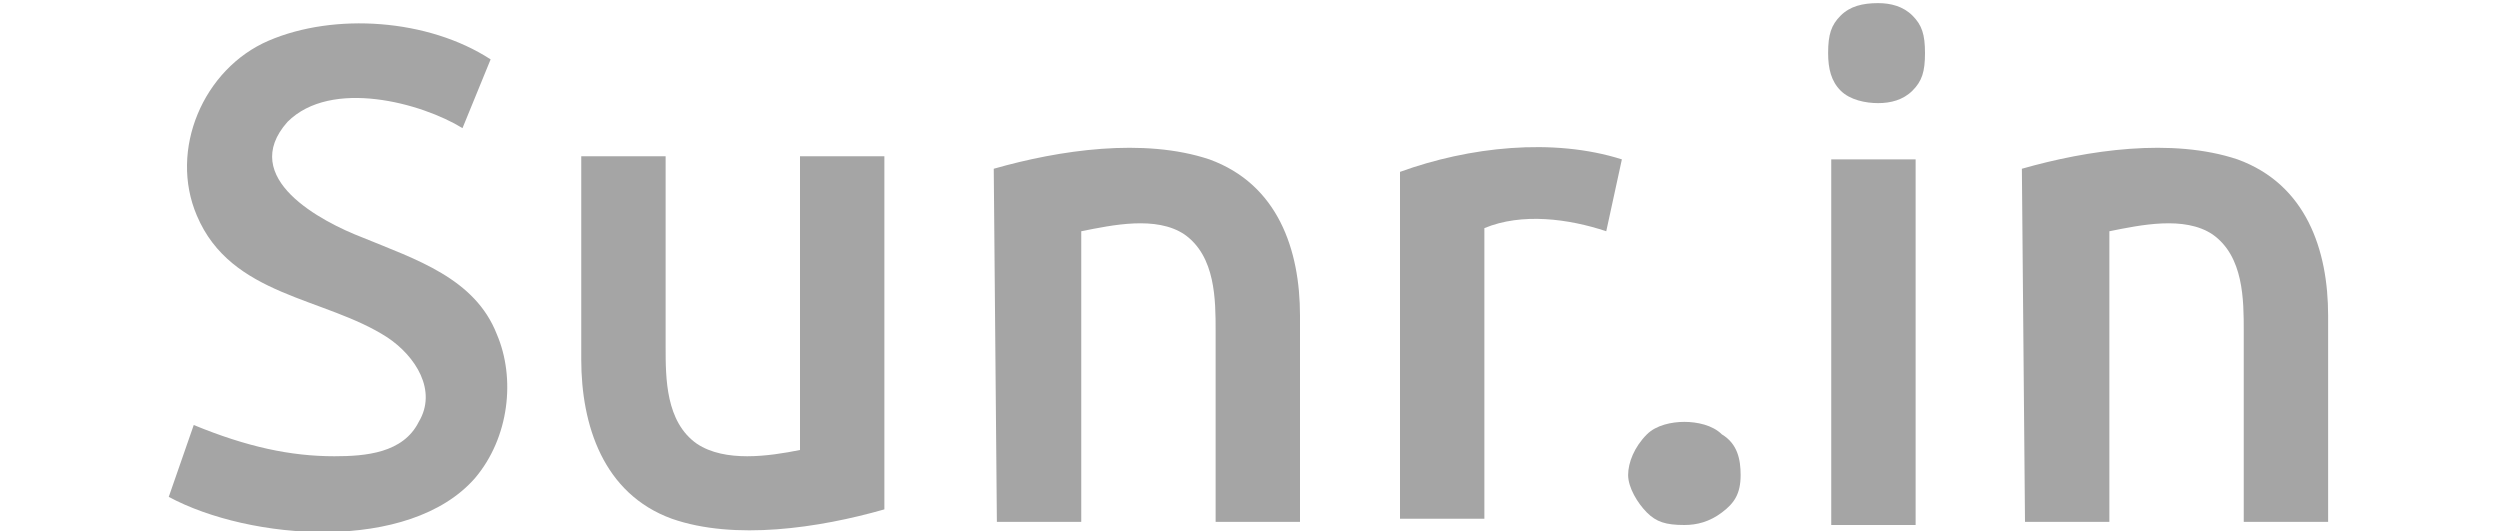 <?xml version="1.0" encoding="utf-8"?>
<!-- Generator: Adobe Illustrator 18.1.0, SVG Export Plug-In . SVG Version: 6.00 Build 0)  -->
<svg version="1.1" id="레이어_1" xmlns="http://www.w3.org/2000/svg" xmlns:xlink="http://www.w3.org/1999/xlink" width="80px" height="17px"
	 viewBox="0 0 80 17" xml:space="preserve">
<path fill="#A5A5A5" d="M10.7,14.6c1,0,2.2-0.1,2.7-1.1c0.6-1-0.1-2.1-1-2.7c-2-1.3-5-1.3-6.1-3.9c-0.9-2.1,0.2-4.7,2.3-5.6
	s5.1-0.7,7.1,0.6l-0.9,2.2c-1.3-0.8-4.2-1.6-5.6-0.2c-1.6,1.8,1.1,3.2,2.4,3.7c1.7,0.7,3.6,1.3,4.3,3.1c0.6,1.4,0.4,3.3-0.7,4.6
	c-2.1,2.4-7.2,2-9.8,0.6l0.8-2.3C7.9,14.3,9.3,14.6,10.7,14.6z"/>
<path fill="#A5A5A5" d="M28.3,16.3c-2.1,0.6-4.8,1-6.8,0.3c-2.2-0.8-2.9-3-2.9-5.1V5h2.7v6.1c0,1,0,2.4,1,3.1
	c0.9,0.6,2.3,0.4,3.3,0.2V5h2.7L28.3,16.3L28.3,16.3z"/>
<path fill="#A5A5A5" d="M31.8,5.4c2.1-0.6,4.8-1,6.9-0.3c2.2,0.8,2.9,2.9,2.9,5v6.6h-2.7v-6.1c0-1,0-2.4-1-3.1
	c-0.9-0.6-2.3-0.3-3.3-0.1v9.3h-2.7L31.8,5.4L31.8,5.4z"/>
<path fill="#A5A5A5" d="M51.4,7.4c-1.2-0.4-2.7-0.6-3.9-0.1v9.3h-2.7v-11.1c2.2-0.8,4.9-1.1,7.1-0.4L51.4,7.4z"/>
<path fill="#A5A5A5" d="M55.7,15.2c0,0.6-0.2,0.9-0.6,1.2s-0.8,0.4-1.2,0.4c-0.6,0-0.9-0.1-1.2-0.4c-0.3-0.3-0.6-0.8-0.6-1.2
	s0.2-0.9,0.6-1.3c0.3-0.3,0.8-0.4,1.2-0.4c0.4,0,0.9,0.1,1.2,0.4C55.6,14.2,55.7,14.7,55.7,15.2z"/>
<path fill="#A5A5A5" d="M61.6,1.7c0,0.6-0.1,0.9-0.4,1.2s-0.7,0.4-1.1,0.4c-0.4,0-0.9-0.1-1.2-0.4c-0.3-0.3-0.4-0.7-0.4-1.2
	c0-0.6,0.1-0.9,0.4-1.2s0.7-0.4,1.2-0.4c0.4,0,0.8,0.1,1.1,0.4S61.6,1.1,61.6,1.7z"/>
<rect x="58.6" y="5.1" fill="#A5A5A5" width="2.7" height="11.7"/>
<path fill="#A5A5A5" d="M64.7,5.4c2.1-0.6,4.8-1,6.9-0.3c2.2,0.8,2.9,2.9,2.9,5v6.6h-2.7v-6.1c0-1,0-2.4-1-3.1
	c-0.9-0.6-2.3-0.3-3.3-0.1v9.3h-2.7L64.7,5.4L64.7,5.4z"/>
</svg>
